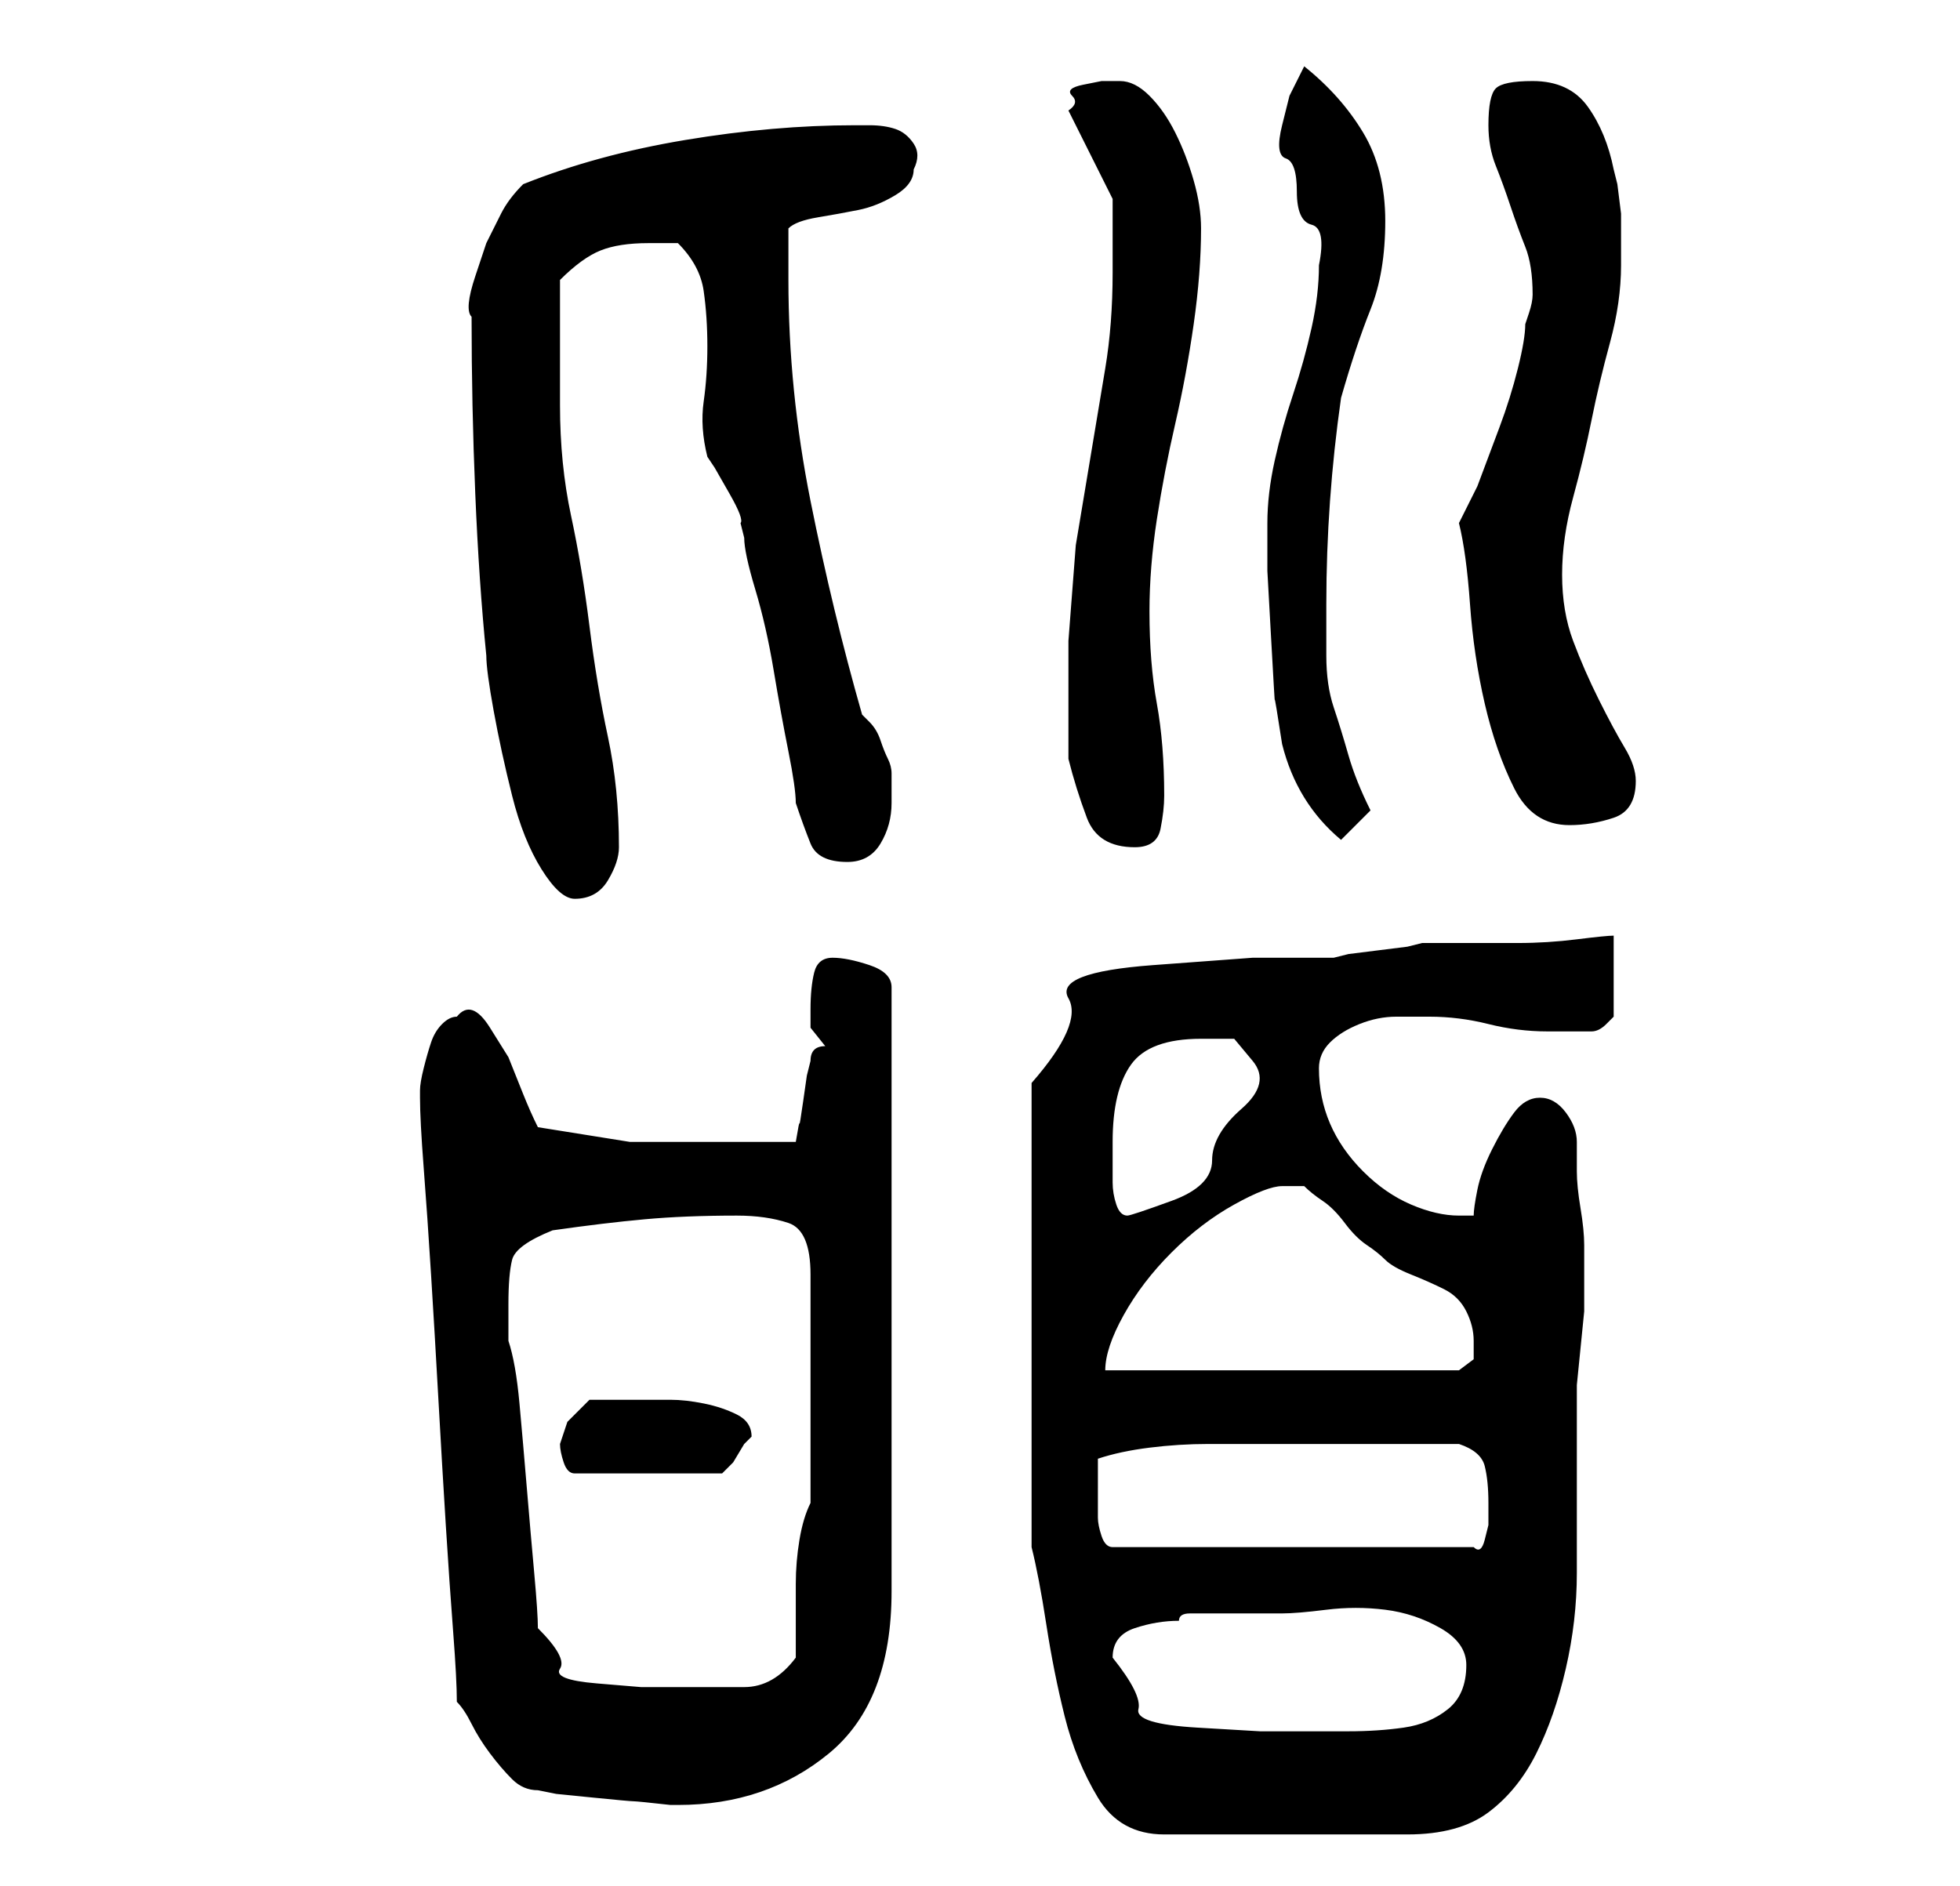 <?xml version="1.0" standalone="no"?>
<!DOCTYPE svg PUBLIC "-//W3C//DTD SVG 1.1//EN" "http://www.w3.org/Graphics/SVG/1.1/DTD/svg11.dtd" >
<svg xmlns="http://www.w3.org/2000/svg" xmlns:xlink="http://www.w3.org/1999/xlink" version="1.1" viewBox="-10 0 266 256">
   <path fill="currentColor"
d="M130 210q1 4 2 10.5t2.5 12.5t4.5 11t9 5h33q7 0 11 -3t6.5 -8t4 -11.5t1.5 -13v-12.5v-11v-2t0.5 -5t0.5 -5v-5v-4q0 -2 -0.5 -5t-0.5 -5v-4q0 -2 -1.5 -4t-3.5 -2t-3.5 2t-3 5t-2 5.5t-0.5 3.5h-2q-3 0 -6.5 -1.5t-6.5 -4.5t-4.5 -6.5t-1.5 -7.5q0 -2 1.5 -3.5t4 -2.5
t5 -1h4.5q4 0 8 1t8 1h3.5h2.5q1 0 2 -1l1 -1v-11q-1 0 -5 0.5t-8 0.5h-7.5h-5.5l-2 0.5t-4 0.5t-4 0.5l-2 0.5h-11t-13.5 1t-11.5 4.5t-5 11.5v63zM52 231q1 1 2 3t2.5 4t3 3.5t3.5 1.5l2.5 0.5t5 0.5t5.5 0.5t5 0.5v0h1q12 0 20.5 -7t8.5 -22v-82q0 -2 -3 -3t-5 -1t-2.5 2
t-0.5 5v2.5t2 2.5q-1 0 -1.5 0.5t-0.5 1.5l-0.5 2t-0.5 3.5t-0.5 3t-0.5 2.5h-5h-5h-12.5t-12.5 -2q-1 -2 -2 -4.5l-2 -5t-2.5 -4t-4.5 -1.5q-1 0 -2 1t-1.5 2.5t-1 3.5t-0.5 3v1q0 3 0.5 9.5t1 14.5t1 17t1 17t1 14.5t0.5 9.5zM141 225q0 -3 3 -4t6 -1q0 -1 1.5 -1h4.5h5h3
q2 0 6 -0.5t8 0t7.5 2.5t3.5 5q0 4 -2.5 6t-6 2.5t-7.5 0.5h-6h-6t-8.5 -0.5t-8 -2.5t-3.5 -7zM63 221q0 -2 -0.5 -7.5t-1 -11.5t-1 -11.5t-1.5 -8.5v-5q0 -4 0.5 -6t5.5 -4q7 -1 12.5 -1.5t12.5 -0.5q4 0 7 1t3 7v31q-1 2 -1.5 5t-0.5 6v6v4q-3 4 -7 4h-9h-5t-6 -0.5t-5 -2
t-3 -5.5zM139 202v-2v-2q3 -1 7 -1.5t8 -0.5h8h6h20q3 1 3.5 3t0.5 5v1v2t-0.5 2t-1.5 1h-49q-1 0 -1.5 -1.5t-0.5 -2.5v-2v-2zM66 196q0 1 0.5 2.5t1.5 1.5h20l1.5 -1.5t1.5 -2.5l1 -1q0 -2 -2 -3t-4.5 -1.5t-4.5 -0.5h-3h-4h-4l-3 3t-1 3zM164 161h2h1q1 1 2.5 2t3 3t3 3
t2.5 2t3.5 2t4.5 2t3 3t1 4v2.5t-2 1.5h-48q0 -3 2.5 -7.5t6.5 -8.5t8.5 -6.5t6.5 -2.5zM141 155q0 -7 2.5 -10.5t9.5 -3.5h4.5t2.5 3t-1.5 6.5t-4 7t-5.5 5.5t-6 2q-1 0 -1.5 -1.5t-0.5 -3v-3.5v-2zM54 43q0 12 0.5 24t1.5 22q0 2 1 7.5t2.5 11.5t4 10t4.5 4q3 0 4.5 -2.5
t1.5 -4.5q0 -8 -1.5 -15t-2.5 -15t-2.5 -15t-1.5 -15v-17q3 -3 5.5 -4t6.5 -1h4q3 3 3.5 6.5t0.5 7.5t-0.5 7.5t0.5 7.5l1 1.5t2 3.5t1.5 4l0.5 2q0 2 1.5 7t2.5 11t2 11t1 7q1 3 2 5.5t5 2.5q3 0 4.5 -2.5t1.5 -5.5v-4q0 -1 -0.5 -2t-1 -2.5t-1.5 -2.5l-1 -1q-4 -14 -7 -29
t-3 -30v-7q1 -1 4 -1.5t5.5 -1t5 -2t2.5 -3.5q1 -2 0 -3.5t-2.5 -2t-3.5 -0.5h-2q-11 0 -23 2t-22 6q-2 2 -3 4l-2 4t-1.5 4.5t-0.5 5.5zM135 103q1 4 2.5 8t6.5 4q3 0 3.5 -2.5t0.5 -4.5q0 -7 -1 -12.5t-1 -12.5q0 -6 1 -12.5t2.5 -13t2.5 -13.5t1 -13q0 -3 -1 -6.5
t-2.5 -6.5t-3.5 -5t-4 -2h-2.5t-2.5 0.5t-1.5 1.5t-0.5 2l6 12v4v6q0 7 -1 13l-2 12l-2 12t-1 13v16zM164 101q2 8 8 13l4 -4q-2 -4 -3 -7.5t-2 -6.5t-1 -7v-7q0 -7 0.5 -14t1.5 -14q2 -7 4 -12t2 -12t-3 -12t-8 -9l-2 4t-1 4t0.5 4.5t1.5 4.5t2 4.5t1 5.5q0 4 -1 8.5
t-2.5 9t-2.5 9t-1 8.5v6.5t0.5 9t0.5 8.5t1 6zM188 71q1 4 1.5 11t2 13.5t4 11.5t7.5 5q3 0 6 -1t3 -5q0 -2 -1.5 -4.5t-3.5 -6.5t-3.5 -8t-1.5 -9t1.5 -10.5t2.5 -10.5t2.5 -10.5t1.5 -10.5v-3v-4t-0.5 -4l-0.5 -2q-1 -5 -3.5 -8.5t-7.5 -3.5q-4 0 -5 1t-1 5q0 3 1 5.5
t2 5.5t2 5.5t1 6.5q0 1 -0.5 2.5l-0.5 1.5q0 2 -1 6t-2.5 8l-3 8t-2.5 5z" />
</svg>
